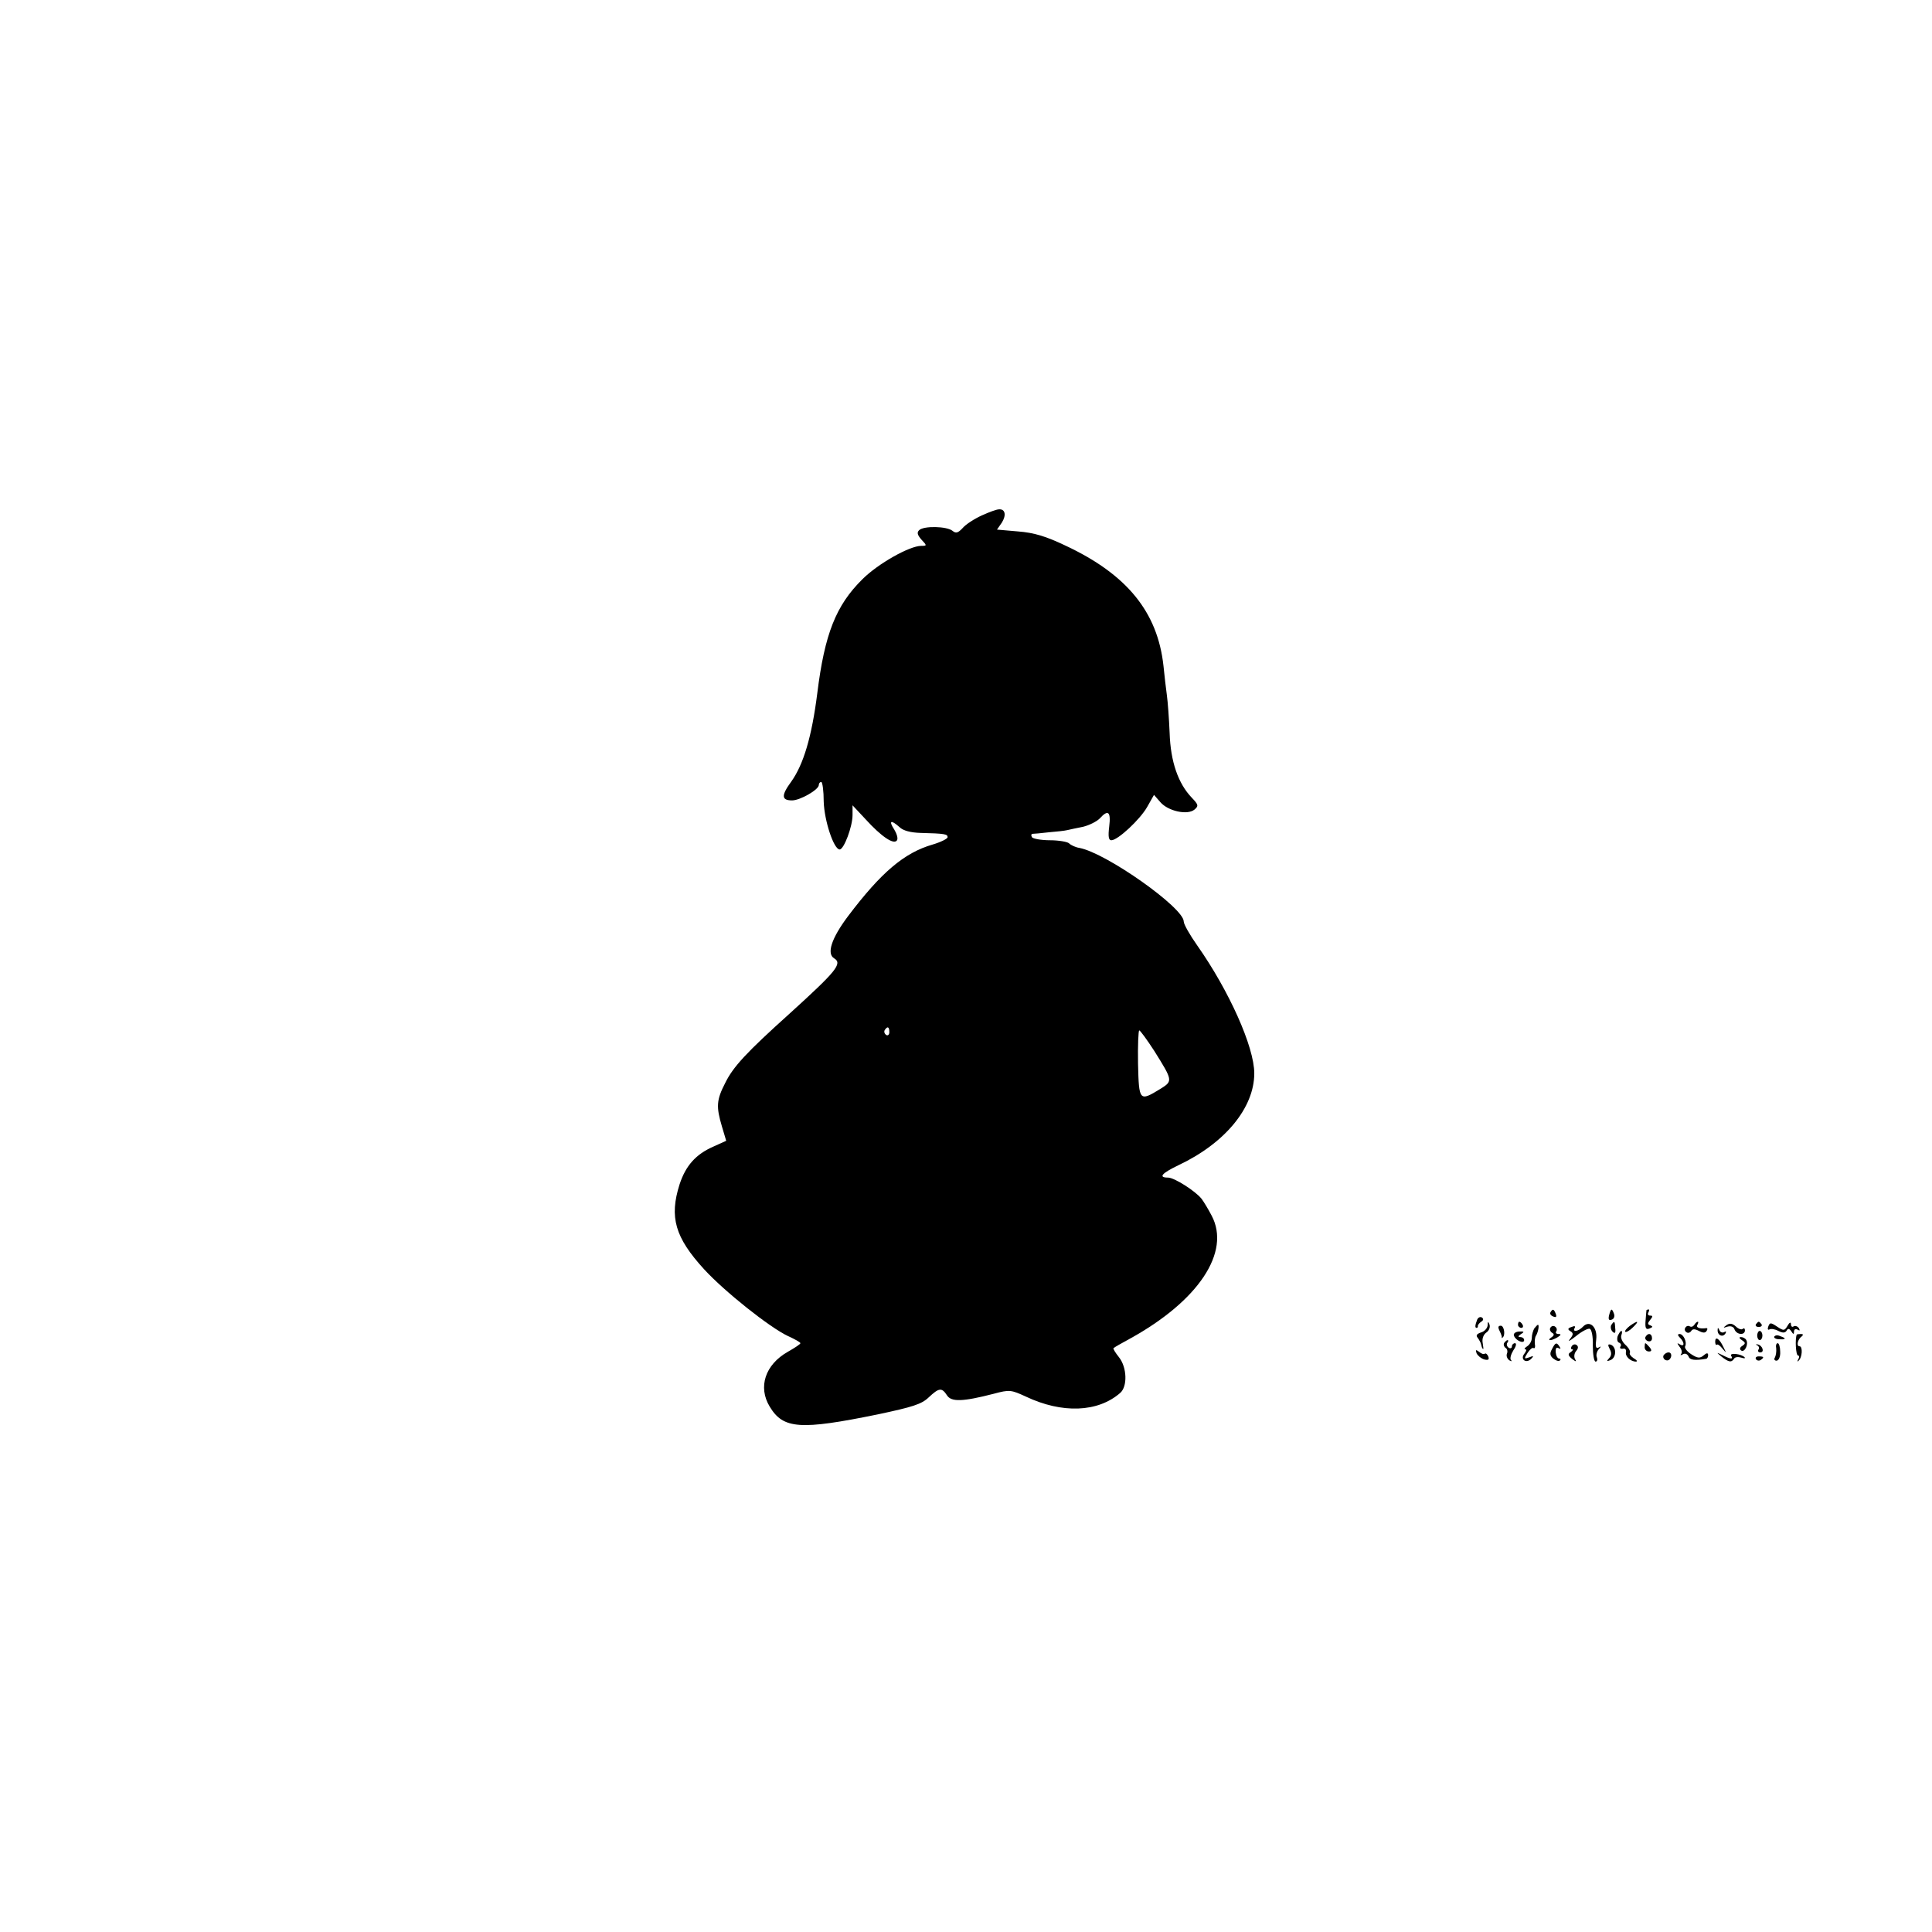 <?xml version="1.0" standalone="no"?>
<!DOCTYPE svg PUBLIC "-//W3C//DTD SVG 20010904//EN"
 "http://www.w3.org/TR/2001/REC-SVG-20010904/DTD/svg10.dtd">
<svg version="1.0" xmlns="http://www.w3.org/2000/svg"
 width="630pt" height="630pt" viewBox="0 0 630 630"
 preserveAspectRatio="xMidYMid meet">
<g transform="translate(0,630) scale(0.1,-0.1)"
fill="#000000" stroke="none">
<path d="M3201 4619 c-24 -11 -52 -29 -62 -41 -15 -16 -22 -18 -33 -9 -18 15
-94 17 -109 2 -8 -8 -5 -16 8 -31 18 -19 18 -20 -1 -20 -38 0 -141 -58 -192
-109 -86 -85 -123 -178 -147 -372 -18 -142 -45 -232 -85 -288 -33 -45 -32 -61
3 -61 26 0 87 35 87 50 0 5 3 10 8 10 4 0 8 -29 8 -64 2 -63 33 -156 52 -156
14 0 42 75 42 112 l0 32 43 -46 c51 -56 92 -84 102 -68 4 6 -1 22 -9 35 -19
29 -11 33 17 8 12 -12 37 -18 68 -19 81 -2 89 -4 89 -14 0 -5 -22 -16 -49 -24
-93 -27 -168 -91 -276 -234 -54 -72 -70 -122 -45 -137 28 -17 7 -42 -145 -180
-140 -126 -184 -173 -210 -226 -29 -56 -30 -78 -11 -142 l14 -47 -42 -19 c-57
-25 -90 -62 -110 -123 -34 -107 -15 -173 80 -277 66 -72 214 -190 274 -218 22
-10 40 -20 40 -23 0 -3 -18 -15 -41 -28 -74 -42 -98 -115 -59 -179 44 -73 99
-77 353 -25 113 24 142 33 165 55 34 32 43 33 60 7 14 -22 51 -21 152 5 52 14
57 13 105 -9 118 -56 235 -52 308 12 24 21 22 83 -4 116 -12 15 -20 28 -18 30
2 2 26 16 54 31 223 123 329 282 266 401 -11 21 -26 46 -33 55 -21 26 -89 69
-109 69 -33 0 -21 14 33 40 153 72 248 188 248 300 0 86 -82 269 -186 417 -24
34 -44 69 -44 78 0 45 -252 223 -340 240 -13 2 -28 9 -34 15 -5 5 -34 10 -62
10 -29 0 -56 5 -59 10 -3 6 -3 10 2 11 4 0 28 2 53 5 25 2 52 5 60 7 8 2 32 7
52 11 20 5 44 17 54 27 27 30 37 23 31 -26 -4 -33 -2 -45 7 -45 21 0 94 68
117 109 l22 39 21 -24 c25 -29 88 -43 111 -24 14 12 13 16 -9 39 -44 46 -69
117 -72 211 -2 47 -6 102 -9 123 -3 22 -8 64 -11 95 -19 176 -119 299 -320
393 -63 30 -102 42 -154 46 l-69 6 16 23 c15 24 11 45 -10 43 -7 0 -32 -9 -56
-20z m-301 -1685 c0 -8 -5 -12 -10 -9 -6 4 -8 11 -5 16 9 14 15 11 15 -7z
m864 -61 c60 -96 61 -98 21 -123 -70 -43 -71 -41 -74 81 -1 60 1 109 4 109 3
0 25 -30 49 -67z"/>
<path d="M5056 2021 c-3 -5 1 -11 9 -14 9 -4 12 -1 8 9 -6 16 -10 17 -17 5z"/>
<path d="M5247 2011 c-3 -13 -1 -18 9 -14 7 2 10 11 7 19 -7 19 -10 18 -16 -5z"/>
<path d="M5369 2028 c0 -2 -2 -17 -3 -34 -2 -25 1 -31 13 -26 11 4 11 7 3 10
-10 3 -10 7 -1 18 9 11 9 14 0 14 -7 0 -9 5 -6 10 3 6 4 10 1 10 -3 0 -6 -1
-7 -2z"/>
<path d="M4817 1997 c-7 -18 -8 -27 -2 -27 3 0 5 3 4 6 0 4 5 10 11 14 8 5 8
10 2 14 -5 3 -12 0 -15 -7z"/>
<path d="M4851 1978 c-1 -9 -10 -20 -22 -23 -14 -5 -17 -10 -10 -18 5 -7 10
-16 11 -22 1 -5 3 -12 6 -14 2 -2 1 7 -1 19 -3 14 2 28 12 35 9 6 13 18 10 26
-4 11 -6 10 -6 -3z"/>
<path d="M4950 1980 c0 -5 5 -10 11 -10 5 0 7 5 4 10 -3 6 -8 10 -11 10 -2 0
-4 -4 -4 -10z"/>
<path d="M5162 1974 c-15 -16 -36 -19 -27 -4 3 6 -1 7 -10 3 -13 -4 -14 -8 -4
-14 10 -6 10 -11 -2 -26 -8 -10 1 -5 20 10 18 15 39 26 45 24 6 -2 11 -25 10
-55 0 -29 4 -52 9 -52 5 0 7 6 4 14 -3 7 0 19 6 26 9 10 9 11 0 6 -9 -5 -11 3
-8 26 5 40 -21 65 -43 42z"/>
<path d="M5254 1979 c-3 -6 -1 -16 4 -21 8 -8 11 -5 9 11 -1 24 -3 25 -13 10z"/>
<path d="M5314 1976 c-10 -8 -17 -16 -14 -19 3 -2 14 4 24 14 23 22 18 25 -10
5z"/>
<path d="M5525 1980 c-4 -6 -10 -8 -15 -5 -5 3 -11 1 -14 -4 -4 -5 -2 -12 3
-15 5 -4 12 -2 16 4 4 7 12 7 25 0 13 -7 21 -7 25 0 4 6 3 10 -2 9 -20 -3 -34
2 -28 11 3 6 4 10 1 10 -3 0 -8 -5 -11 -10z"/>
<path d="M5630 1979 c-12 -9 -12 -10 3 -5 11 3 20 0 23 -9 7 -18 34 -20 34 -3
0 6 -3 8 -7 5 -3 -4 -14 -1 -22 7 -12 11 -21 12 -31 5z"/>
<path d="M5726 1982 c-3 -5 1 -9 9 -9 8 0 12 4 9 9 -3 4 -7 8 -9 8 -2 0 -6 -4
-9 -8z"/>
<path d="M5766 1974 c-3 -8 -1 -12 4 -9 5 3 18 1 29 -5 14 -7 22 -7 27 1 4 8
9 7 15 -2 7 -11 9 -11 9 -1 0 7 5 10 12 6 7 -4 8 -3 4 5 -4 6 -12 9 -17 6 -5
-4 -9 0 -9 7 0 8 -5 6 -11 -5 -10 -17 -13 -17 -34 -3 -21 14 -24 14 -29 0z"/>
<path d="M4890 1960 c5 -10 8 -19 7 -21 -1 -2 0 -3 2 -1 11 6 6 39 -5 39 -9 0
-10 -5 -4 -17z"/>
<path d="M5003 1968 c-4 -7 -8 -21 -8 -31 0 -10 -7 -22 -15 -27 -8 -5 -11 -10
-6 -10 5 0 3 -6 -3 -14 -15 -18 5 -34 22 -17 9 9 8 11 -6 5 -17 -6 -18 -5 -6
14 7 11 16 19 20 16 4 -2 6 4 4 13 -1 10 0 23 4 28 7 12 11 35 6 35 -2 0 -7
-6 -12 -12z"/>
<path d="M5056 1971 c-4 -5 -1 -13 5 -17 8 -4 7 -9 -2 -15 -8 -5 -9 -9 -4 -9
6 0 17 5 25 10 11 7 11 10 2 10 -7 0 -11 4 -7 9 3 5 1 12 -4 15 -5 4 -12 2
-15 -3z"/>
<path d="M5601 1963 c-1 -17 16 -25 25 -12 4 7 3 9 -4 5 -5 -3 -13 0 -15 6 -4
9 -6 10 -6 1z"/>
<path d="M4937 1944 c6 -16 33 -27 33 -14 0 6 -6 10 -12 10 -9 0 -8 3 2 10 12
7 10 9 -7 8 -12 -1 -19 -7 -16 -14z"/>
<path d="M5275 1943 c-3 -10 -1 -19 4 -21 6 -2 9 -8 5 -13 -3 -5 0 -8 8 -7 7
2 12 -3 10 -11 -3 -14 15 -31 33 -31 6 1 2 5 -8 11 -9 6 -15 14 -12 18 2 5 -4
16 -15 26 -10 9 -16 23 -13 31 3 8 3 14 0 14 -3 0 -8 -8 -12 -17z"/>
<path d="M5730 1945 c0 -8 4 -15 8 -15 5 0 9 7 9 15 0 8 -4 15 -9 15 -4 0 -8
-7 -8 -15z"/>
<path d="M5366 1941 c-3 -5 0 -11 7 -14 8 -3 14 1 14 9 0 16 -13 19 -21 5z"/>
<path d="M5478 1938 c16 -16 15 -31 0 -22 -10 6 -10 5 -1 -8 7 -8 9 -19 5 -23
-4 -5 -1 -5 6 -1 7 4 14 1 18 -7 4 -12 20 -14 57 -8 4 0 7 6 7 12 0 8 -5 8
-15 -1 -12 -10 -20 -9 -40 4 -14 9 -23 21 -20 26 7 12 -5 40 -18 40 -7 0 -7
-4 1 -12z"/>
<path d="M5786 1942 c-3 -4 4 -9 15 -9 23 -2 25 3 4 10 -8 4 -16 3 -19 -1z"/>
<path d="M5859 1948 c-6 -14 -3 -68 4 -68 4 0 5 -6 1 -12 -4 -7 -3 -10 1 -5
12 10 14 47 3 47 -11 0 -6 23 7 32 6 5 5 8 -2 8 -7 0 -13 -1 -14 -2z"/>
<path d="M5593 1925 c0 -8 3 -13 5 -10 3 3 11 -3 19 -13 13 -15 13 -15 3 5
-13 28 -27 37 -27 18z"/>
<path d="M5680 1930 c12 -8 13 -11 1 -19 -8 -5 -9 -11 -3 -15 11 -7 25 21 16
35 -3 5 -11 9 -17 9 -7 0 -6 -4 3 -10z"/>
<path d="M4905 1921 c-3 -5 -1 -12 4 -16 6 -3 8 -12 5 -19 -3 -8 1 -17 8 -22
7 -4 10 -3 5 1 -4 5 0 19 8 32 9 13 11 23 5 23 -5 0 -10 -5 -10 -11 0 -5 -5
-7 -10 -4 -6 4 -8 11 -5 16 4 5 4 9 1 9 -3 0 -7 -4 -11 -9z"/>
<path d="M5061 1901 c-8 -14 -7 -22 4 -31 9 -7 18 -10 22 -6 3 3 2 6 -3 6 -5
0 -10 9 -11 20 -1 13 2 18 9 14 7 -4 8 -2 4 4 -10 16 -14 15 -25 -7z"/>
<path d="M5125 1910 c-3 -5 -3 -10 2 -10 4 0 2 -4 -5 -9 -10 -6 -9 -11 4 -22
13 -10 16 -10 10 -1 -4 7 -3 19 4 27 7 8 7 15 1 19 -5 4 -12 2 -16 -4z"/>
<path d="M5249 1901 c7 -12 6 -22 -2 -30 -9 -10 -8 -11 5 -6 19 8 20 42 1 50
-10 3 -11 0 -4 -14z"/>
<path d="M5363 1907 c0 -8 6 -14 14 -14 9 0 10 4 2 14 -6 7 -12 13 -14 13 -1
0 -2 -6 -2 -13z"/>
<path d="M5730 1913 c5 -2 8 -9 4 -14 -3 -5 0 -9 6 -9 15 0 7 23 -8 26 -7 1
-8 0 -2 -3z"/>
<path d="M5792 1903 c1 -10 -1 -23 -4 -29 -4 -6 -2 -11 5 -11 7 0 13 13 12 29
0 15 -4 28 -8 28 -5 0 -7 -8 -5 -17z"/>
<path d="M4815 1887 c4 -8 15 -17 25 -20 13 -3 17 -1 13 10 -3 7 -8 11 -11 9
-3 -3 -11 -1 -19 6 -11 8 -12 7 -8 -5z"/>
<path d="M5425 1881 c-6 -11 9 -23 19 -14 9 9 7 23 -3 23 -6 0 -12 -4 -16 -9z"/>
<path d="M5614 1876 c23 -18 32 -20 41 -6 3 5 13 6 23 3 9 -3 14 -3 11 1 -10
11 -50 16 -44 5 8 -12 -1 -12 -28 2 -21 10 -21 10 -3 -5z"/>
<path d="M5726 1868 c3 -5 10 -6 15 -3 13 9 11 12 -6 12 -8 0 -12 -4 -9 -9z"/>
</g>
</svg>
